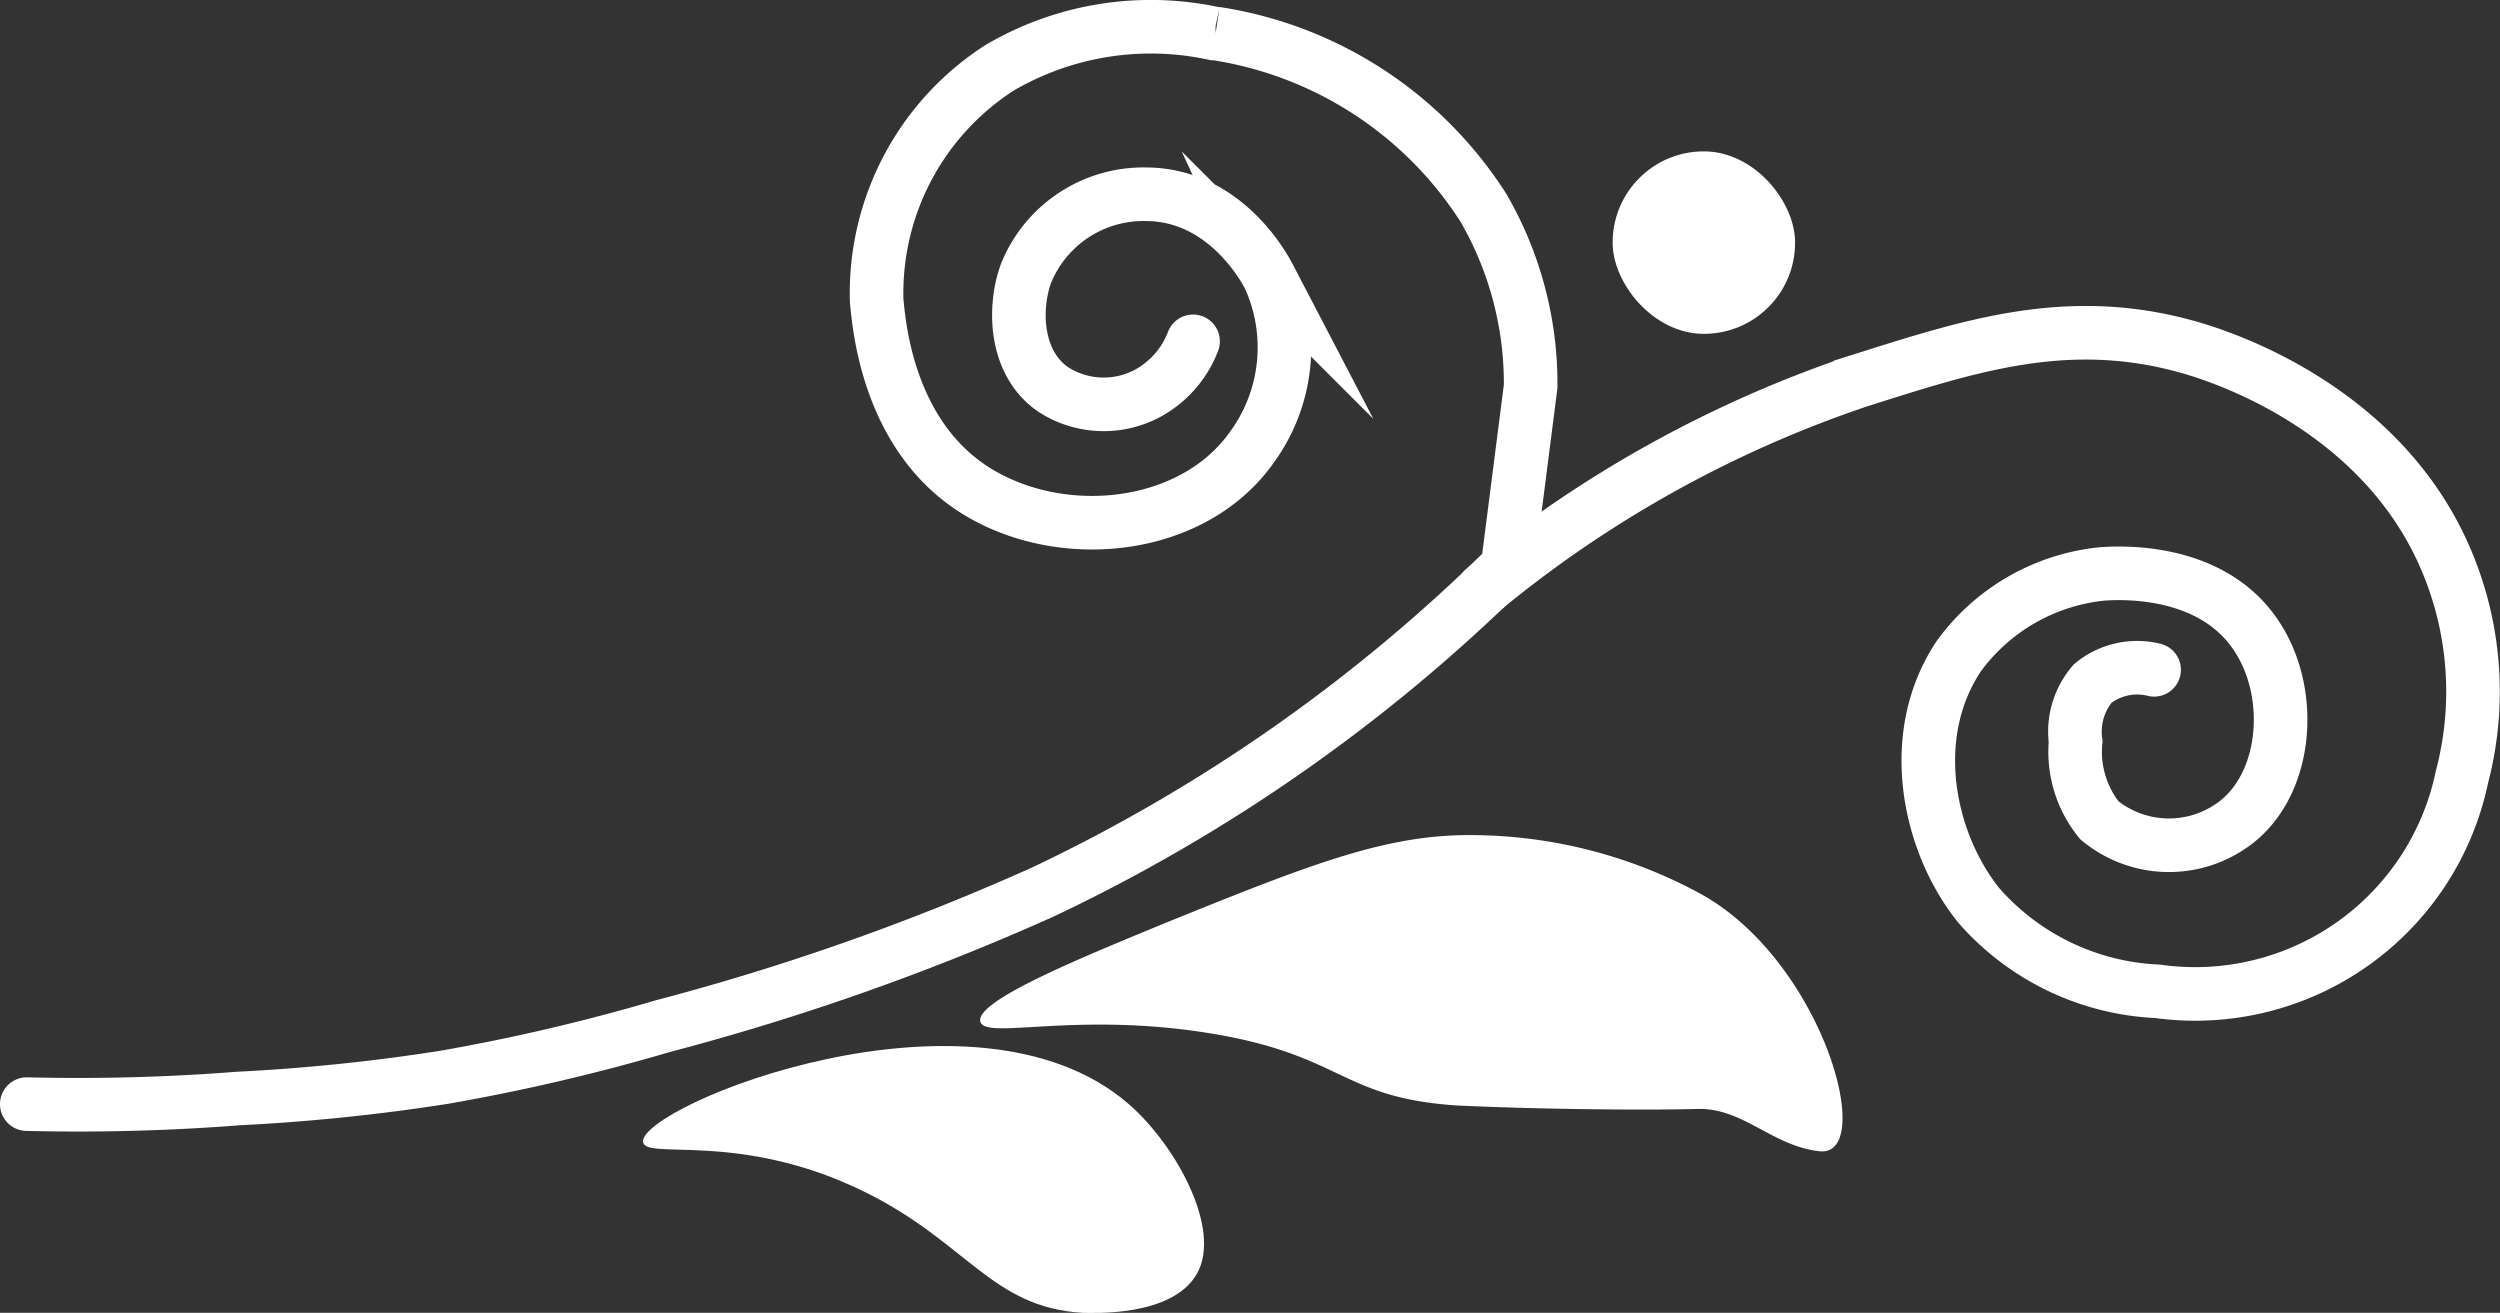 <svg xmlns="http://www.w3.org/2000/svg" viewBox="0 0 93.31 49"><rect x="0" y="0" width="93.31" height="49" fill="#333333" stroke="none"/><defs><style>.cls-1{fill:none;stroke:#fff;stroke-linecap:round;stroke-miterlimit:10;stroke-width:2px;}.cls-2{fill:#fff;}</style></defs><g id="Warstwa_2" data-name="Warstwa 2"><g id="Warstwa_1-2" data-name="Warstwa 1"><g id="Warstwa_2-2" data-name="Warstwa 2"><g id="Warstwa_1-2-2" data-name="Warstwa 1-2"><path class="cls-1" d="M44.53,12.74a3.72,3.72,0,0,1-1.66,1.92,3.47,3.47,0,0,1-3.57-.13c-1.44-1-1.47-3.07-1-4.34a4.73,4.73,0,0,1,4.46-2.94c3,0,4.48,2.84,4.6,3.07a6.32,6.32,0,0,1-.64,6.38c-2.12,3-6.76,3.6-10,1.79-3.59-2-3.91-6.38-4-7.28a10,10,0,0,1,4.59-8.68,11.16,11.16,0,0,1,8-1.28h.06a14.45,14.45,0,0,1,10,6.51,13.09,13.09,0,0,1,1.76,6.66l-.86,6.72A62.93,62.93,0,0,1,38.91,33.3a91.34,91.34,0,0,1-14.17,5,73.9,73.9,0,0,1-8.17,1.91A72.89,72.89,0,0,1,8.91,41,77.29,77.29,0,0,1,1,41.21"/><path class="cls-1" d="M80.4,25a2.63,2.63,0,0,0-2.29.51,2.76,2.76,0,0,0-.64,2.17,4.06,4.06,0,0,0,.89,2.94,4.09,4.09,0,0,0,4.85.25c2.15-1.39,2.49-4.93,1-7.15-1.72-2.59-5.25-2.33-5.74-2.3a7.56,7.56,0,0,0-5.36,3.07c-2,3-1.12,7,.76,9.32A9.43,9.43,0,0,0,80.53,37a10.17,10.17,0,0,0,11.36-8,12.54,12.54,0,0,0-.51-7.91c-2.43-6-8.78-7.89-9.83-8.17-4.43-1.21-8.07,0-12.12,1.28A44.23,44.23,0,0,0,55.37,22"/><path class="cls-2" d="M24,42.62c.08.7,3.59-.43,8.24,1.85C36.1,46.36,37,48.8,40.41,49c.35,0,3.35.17,4.27-1.47s-.76-4.76-2.55-6.32C36.35,36.19,23.88,41.28,24,42.62Z"/><path class="cls-2" d="M36.59,38.13c-.21-.79,4-2.48,7-3.72C49,32.22,51.79,31.13,55,31.17a18,18,0,0,1,8.49,2.2c4.57,2.54,6.55,9.81,4.43,9.6-1.77-.19-2.85-1.62-4.55-1.58-2.25.06-6.29,0-9-.13-4.36-.29-4.22-1.89-9.25-2.7S36.77,38.83,36.59,38.13Z"/><rect class="cls-2" x="60.19" y="5.65" width="6.81" height="6.81" rx="3.4"/></g></g></g></g></svg>